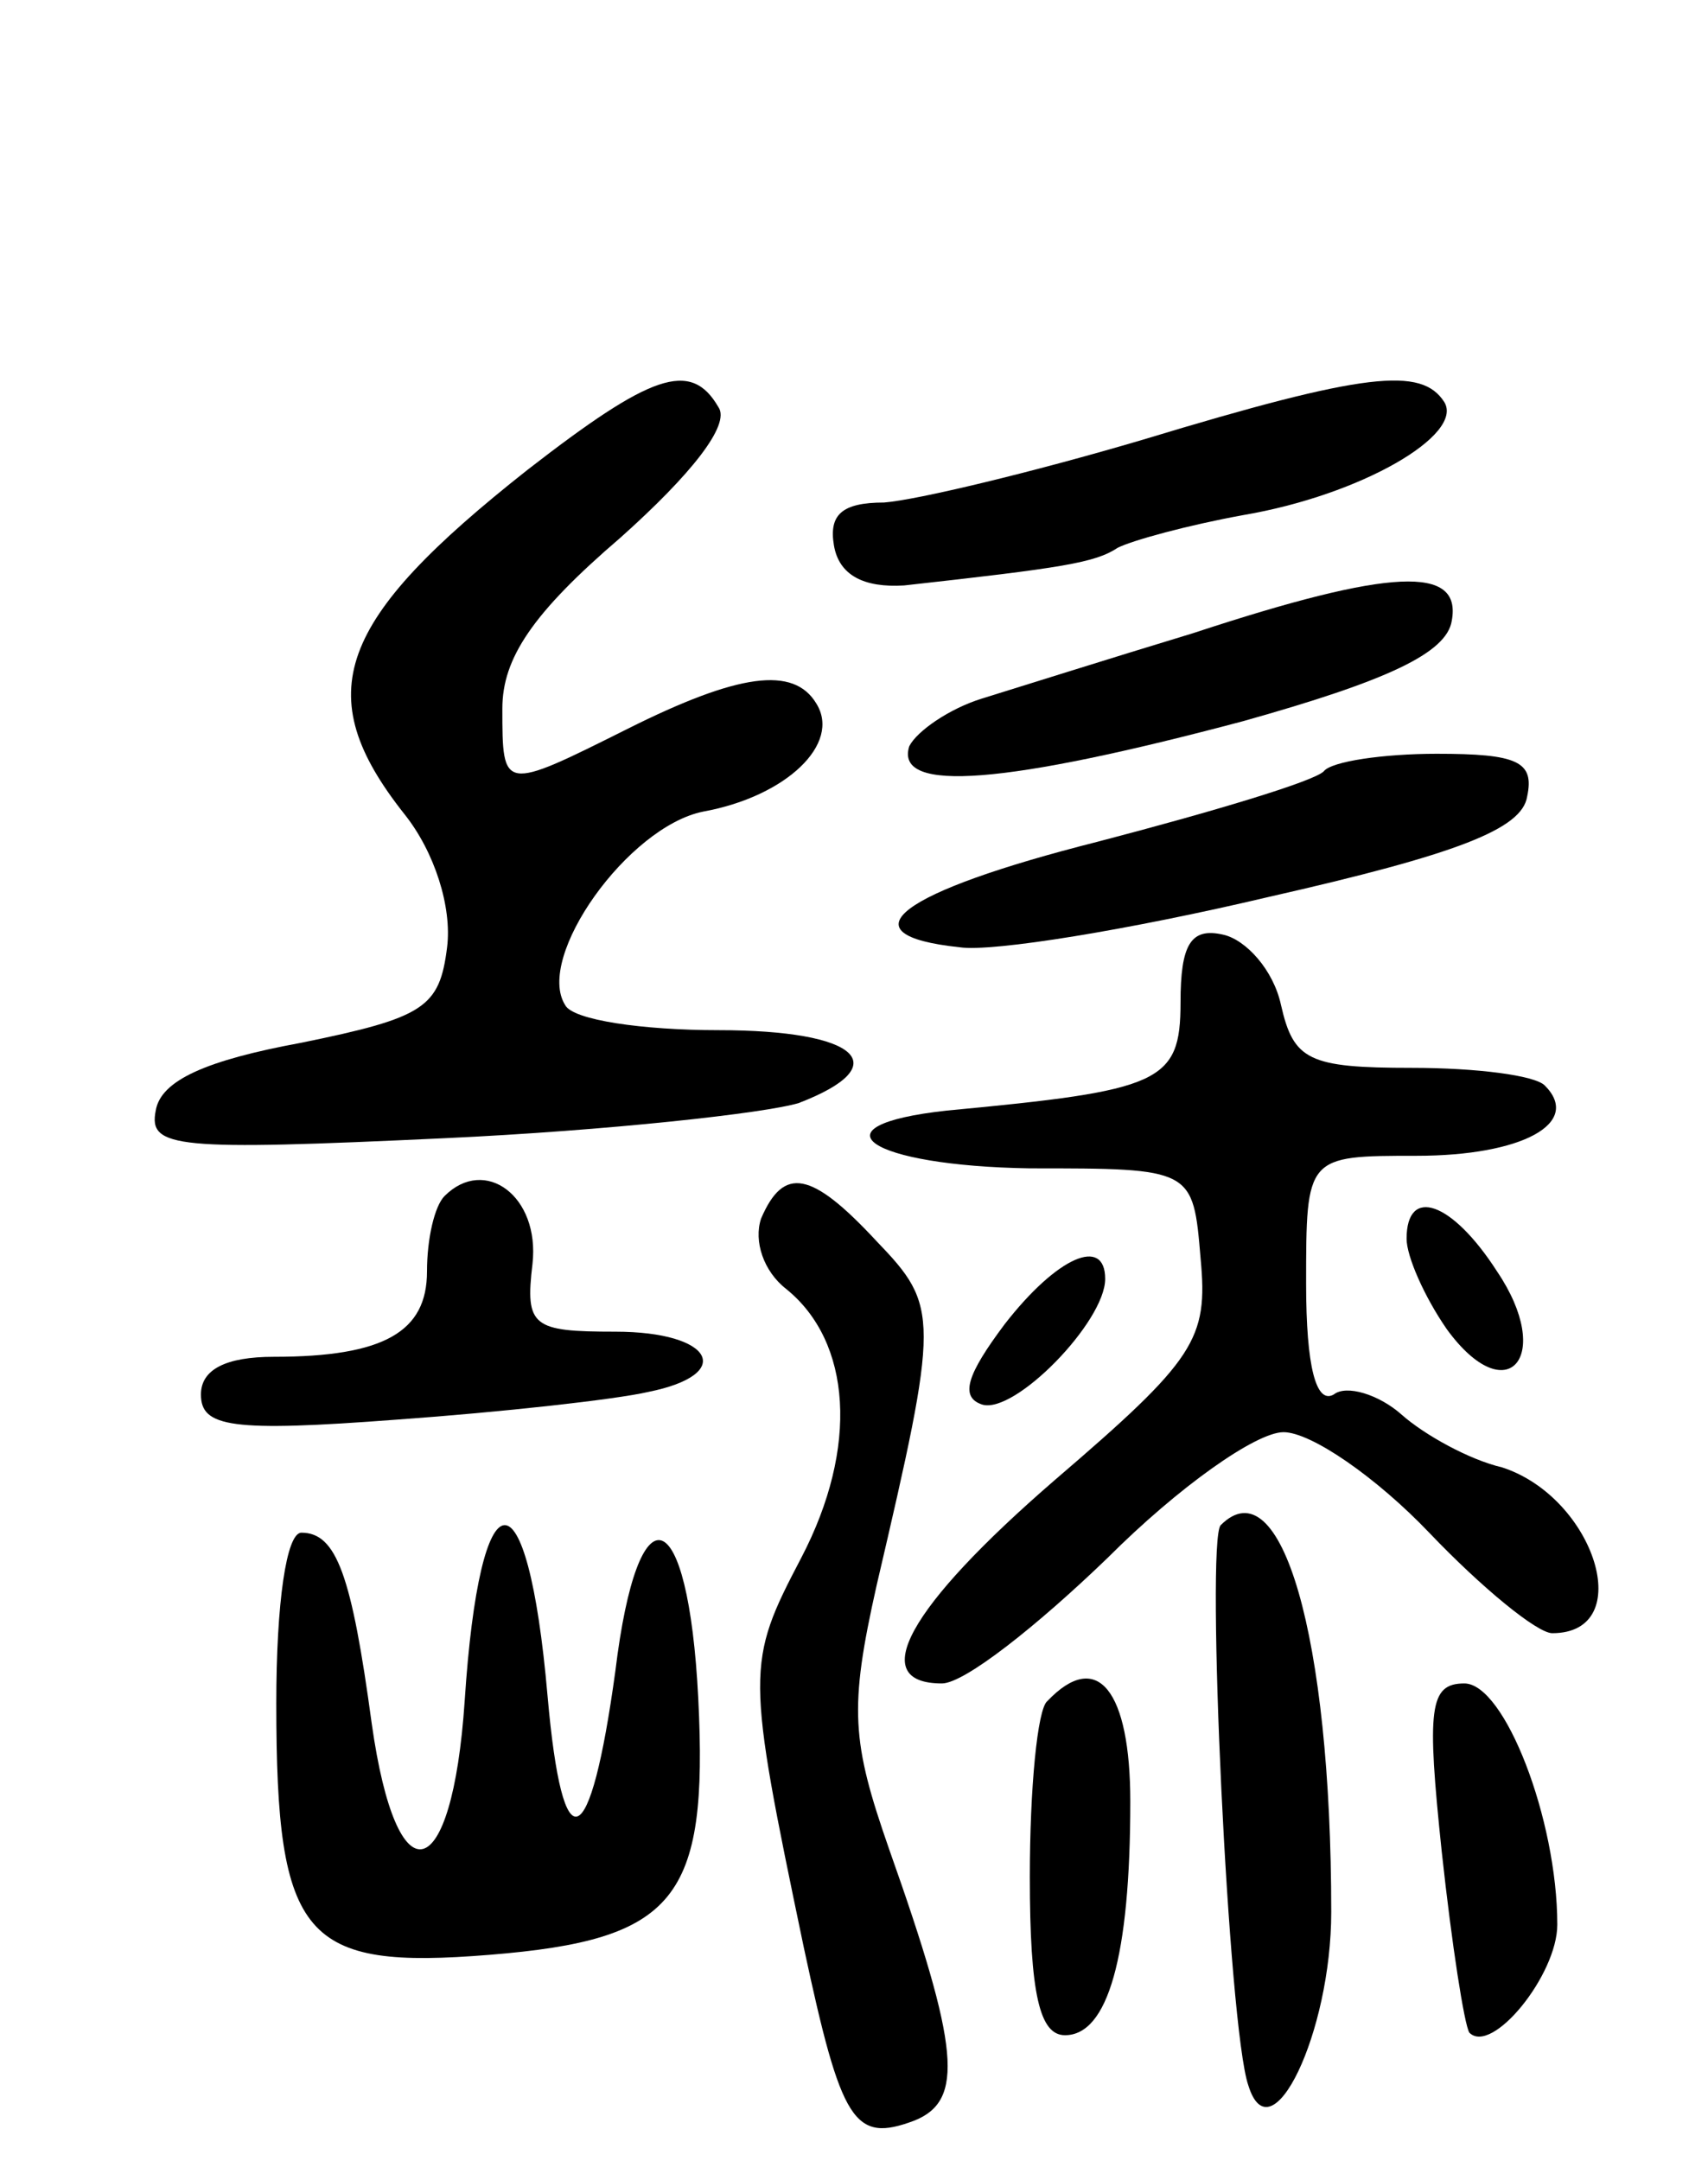 <svg version="1.0" xmlns="http://www.w3.org/2000/svg"
 width="68pt" height="86pt" viewBox="0 0 68 86"
 preserveAspectRatio="xMidYMid meet">
<g transform="translate(0,86) scale(0.1,-0.1)"
fill="#000000" stroke="none">
<path d="M210 673 c-76 -60 -87 -89 -49 -137 12 -15 19 -37 17 -53 -3 -24 -9
-28 -58 -38 -38 -7 -56 -15 -58 -27 -3 -15 8 -16 115 -11 65 3 128 10 141 14
39 15 24 29 -32 29 -30 0 -58 4 -61 10 -12 19 25 71 55 77 33 6 55 27 45 43
-9 15 -31 12 -75 -10 -50 -25 -50 -25 -50 8 0 20 12 38 47 68 28 25 44 45 39
52 -11 19 -27 13 -76 -25z"/>
<path d="M455 685 c-44 -13 -90 -24 -103 -25 -17 0 -22 -5 -20 -17 2 -12 12
-17 28 -16 63 7 76 9 85 15 6 3 28 9 50 13 47 8 88 32 80 45 -9 14 -31 12
-120 -15z"/>
<path d="M475 608 c-33 -10 -71 -22 -84 -26 -13 -4 -26 -13 -29 -19 -6 -19 39
-15 133 10 57 16 81 27 83 40 4 22 -24 21 -103 -5z"/>
<path d="M527 553 c-4 -4 -44 -16 -90 -28 -79 -20 -102 -37 -55 -42 13 -2 68
7 123 20 75 17 101 27 103 40 3 14 -4 17 -36 17 -21 0 -42 -3 -45 -7z"/>
<path d="M470 461 c0 -32 -8 -35 -93 -43 -55 -6 -31 -22 33 -23 65 0 65 0 68
-36 3 -32 -2 -40 -58 -88 -59 -51 -75 -81 -45 -81 9 0 38 23 66 50 28 28 59
50 70 50 11 0 37 -18 58 -40 21 -22 43 -40 49 -40 34 0 17 54 -20 66 -13 3
-31 13 -40 21 -9 8 -22 12 -27 8 -7 -4 -11 11 -11 44 0 51 0 51 44 51 42 0 66
13 51 28 -4 4 -27 7 -53 7 -41 0 -47 3 -52 25 -3 14 -14 26 -23 28 -13 3 -17
-4 -17 -27z"/>
<path d="M177 384 c-4 -4 -7 -17 -7 -30 0 -24 -17 -34 -61 -34 -19 0 -29 -5
-29 -15 0 -13 12 -15 78 -10 42 3 87 8 100 11 35 7 26 24 -13 24 -33 0 -36 2
-33 27 3 27 -19 43 -35 27z"/>
<path d="M303 375 c-3 -9 1 -21 10 -28 26 -21 29 -63 6 -107 -22 -42 -22 -45
1 -155 15 -70 20 -78 44 -69 20 8 18 29 -10 108 -15 43 -16 56 -5 105 25 107
25 111 0 137 -26 28 -37 30 -46 9z"/>
<path d="M560 367 c0 -7 7 -23 16 -36 24 -33 43 -11 20 23 -18 28 -36 34 -36
13z"/>
<path d="M400 333 c-15 -20 -18 -29 -9 -32 13 -4 49 33 49 50 0 17 -19 9 -40
-18z"/>
<path d="M486 253 c-6 -6 3 -200 11 -223 9 -29 33 21 33 69 0 110 -20 178 -44
154z"/>
<path d="M110 182 c0 -94 11 -106 85 -100 74 6 87 22 83 102 -4 79 -24 85 -33
11 -10 -73 -21 -78 -27 -10 -8 92 -27 90 -33 -2 -5 -74 -27 -80 -37 -9 -8 59
-14 76 -28 76 -6 0 -10 -28 -10 -68z"/>
<path d="M417 183 c-4 -3 -7 -35 -7 -70 0 -47 4 -63 14 -63 17 0 26 31 26 93
0 44 -13 61 -33 40z"/>
<path d="M574 123 c4 -37 9 -69 11 -72 9 -9 35 23 35 43 0 42 -21 96 -37 96
-14 0 -15 -10 -9 -67z"/>
</g>
</svg>

